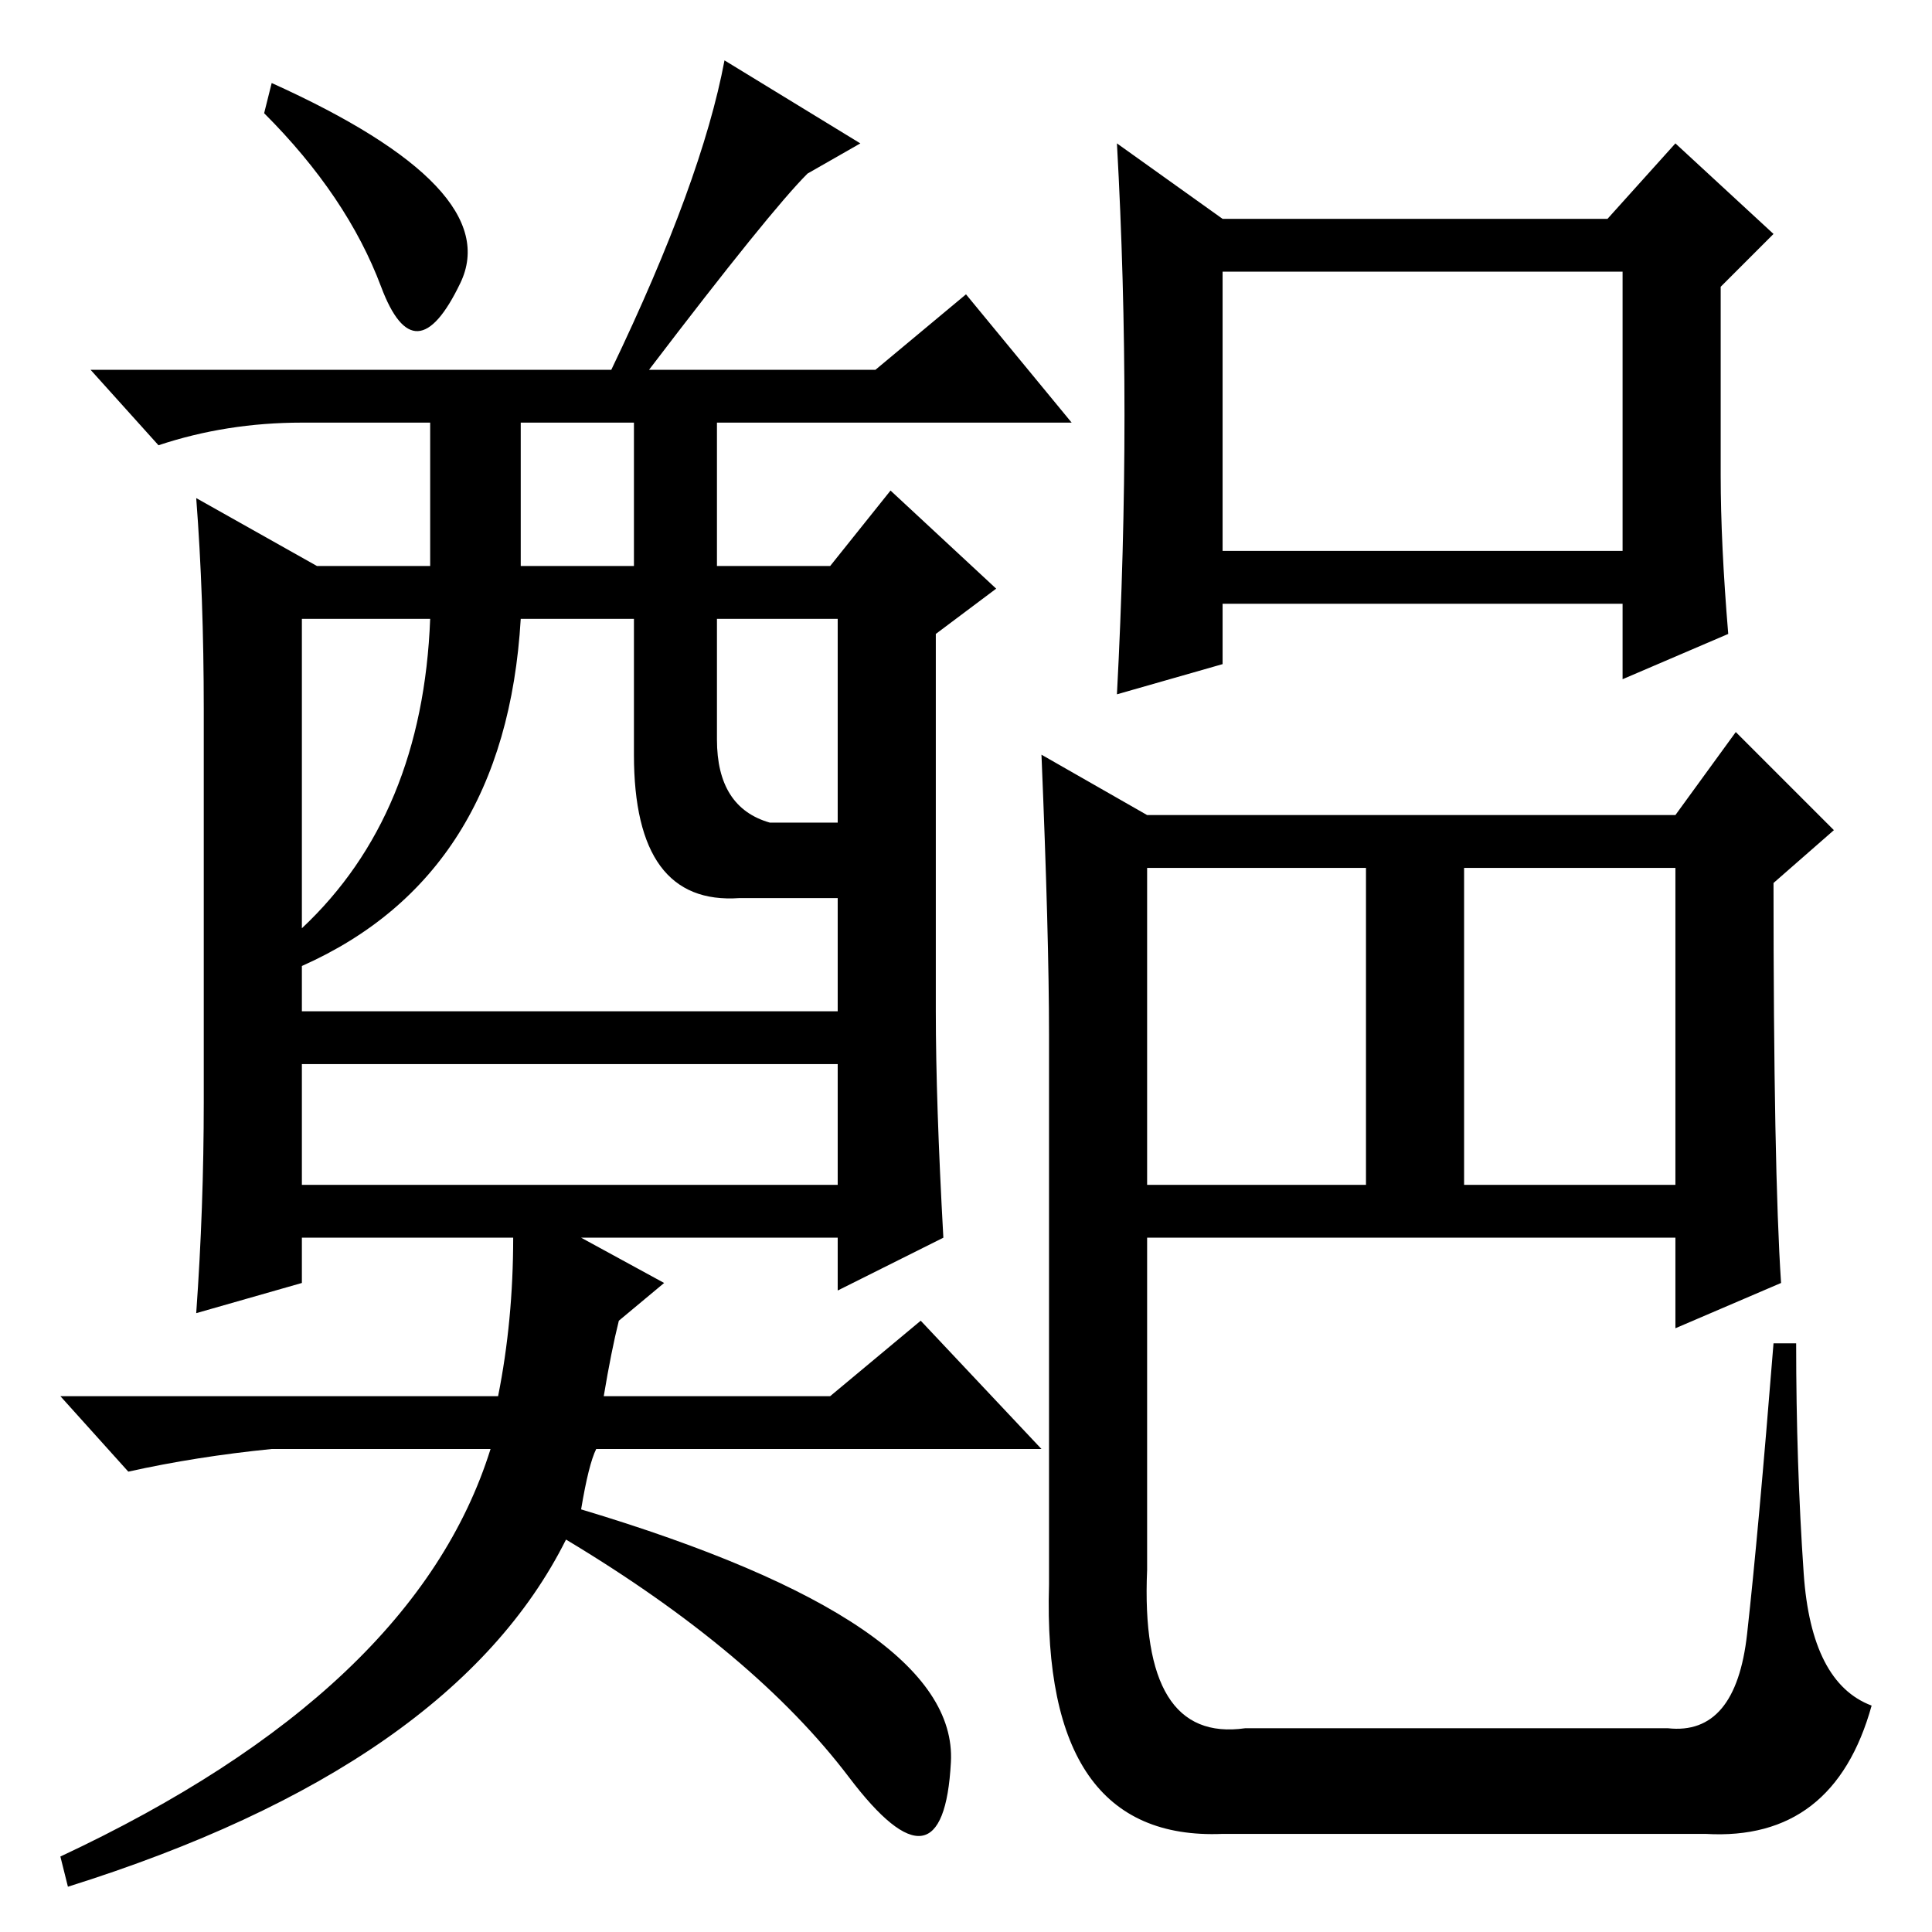 <?xml version="1.0" standalone="no"?>
<!DOCTYPE svg PUBLIC "-//W3C//DTD SVG 1.1//EN" "http://www.w3.org/Graphics/SVG/1.1/DTD/svg11.dtd" >
<svg xmlns="http://www.w3.org/2000/svg" xmlns:xlink="http://www.w3.org/1999/xlink" version="1.1" viewBox="0 -36 256 256">
  <g transform="matrix(1 0 0 -1 0 220)">
   <path fill="currentColor"
d="M96 248l18 -11l-7 -4q-5 -5 -21 -26h30l12 10l14 -17h-47v-19h15l8 10l14 -13l-8 -6v-50q0 -12 1 -30l-14 -7v7h-34l11 -6l-6 -5q-1 -4 -2 -10h30l12 10l16 -17h-59q-1 -2 -2 -8q50 -15 49 -33.5t-13.5 -2t-37.5 31.5q-15 -30 -66 -46l-1 4q47 22 57 54h-29
q-10 -1 -19 -3l-9 10h58q2 10 2 21h-28v-6l-14 -4q1 14 1 28v52q0 15 -1 28l16 -9h15v19h-17q-10 0 -19 -3l-9 10h69q12 25 15 41zM69 200v-19h15v19h-15zM111 122v15h-13q-14 -1 -14 19v18h-15q-2 -34 -29 -46v5q16 15 17 41h-17v-52h71zM95 158q0 -9 7 -11h9v27h-16v-16z
M40 115v-16h71v16h-71zM35 241l1 4q31 -14 25 -26.5t-10.5 -0.5t-15.5 23zM194 99h28v42h-28v-42zM228 193q0 -9 1 -21l-14 -6v10h-53v-8l-14 -4q1 19 1 37t-1 36l14 -10h51l9 10l13 -12l-7 -7v-25zM162 183h53v37h-53v-37zM236 86l-14 -6v12h-70v-44q-1 -23 13 -21h56
q9 -1 10.5 12.5t3.5 38.5h3q0 -16 1 -30.5t9 -17.5q-5 -18 -22 -17h-64q-24 -1 -23 33v73q0 13 -1 37l14 -8h70l8 11l13 -13l-8 -7q0 -38 1 -53zM152 99h29v42h-29v-42z" />
  </g>

</svg>
